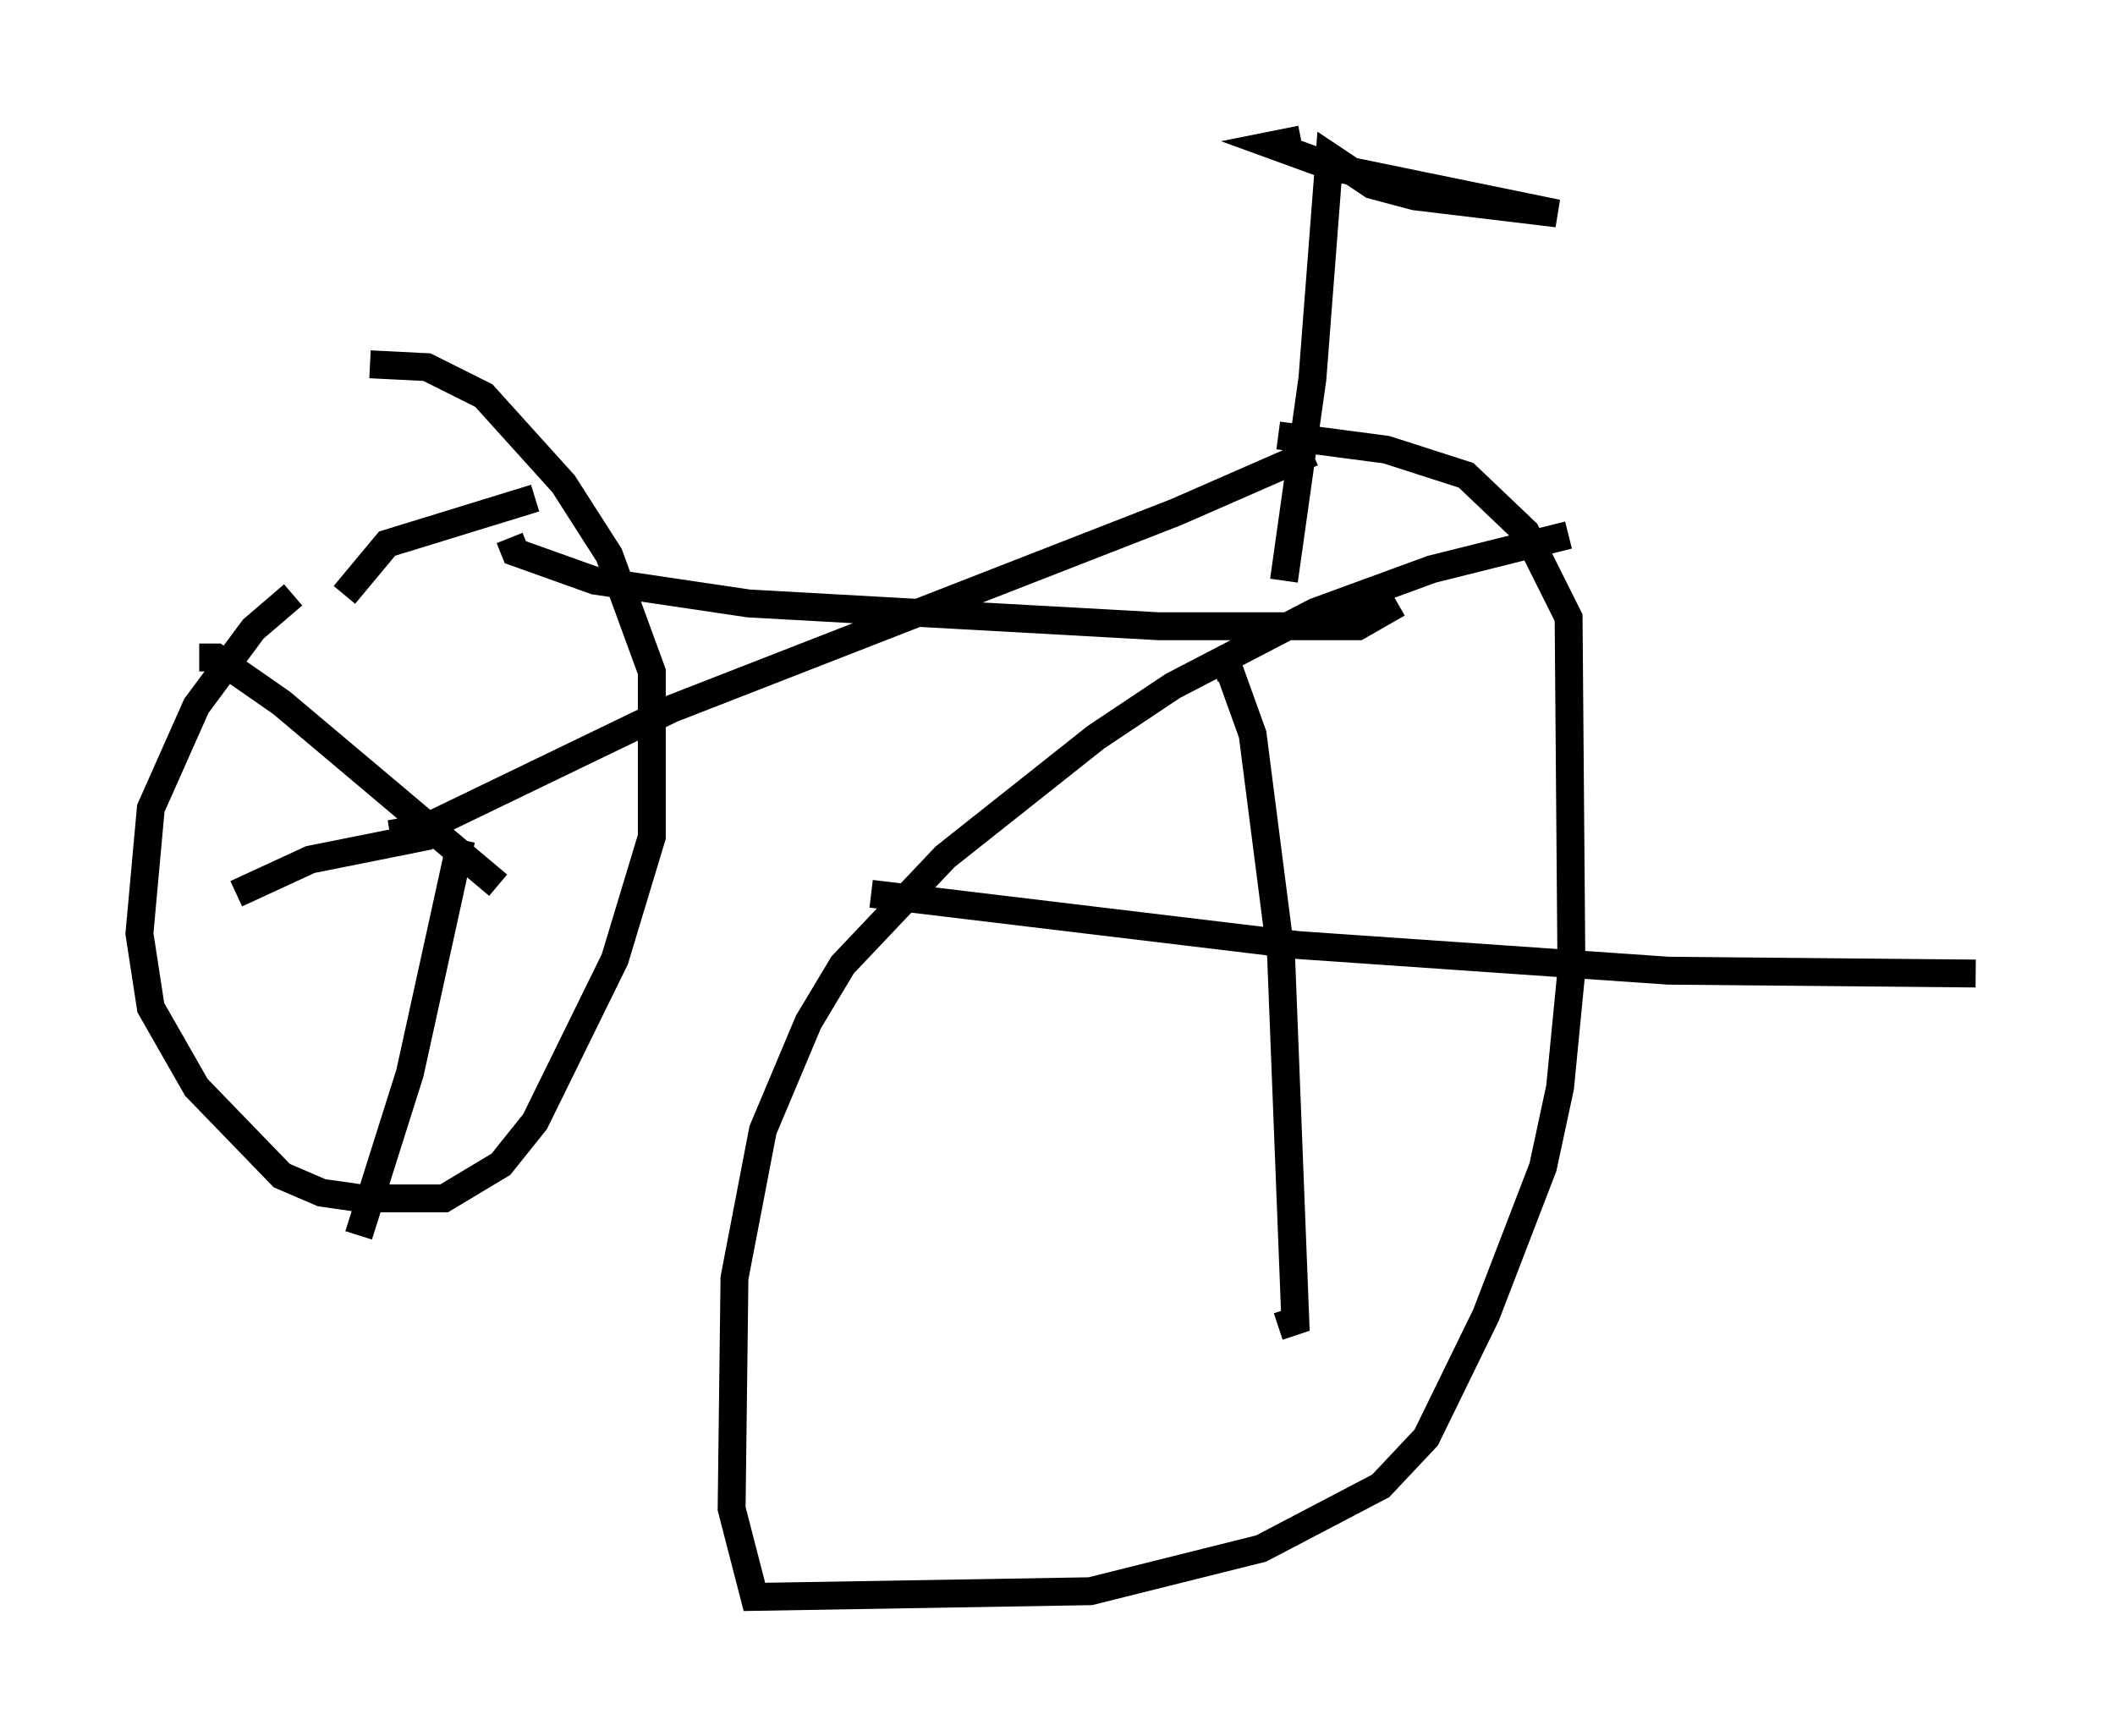 <?xml version="1.0" encoding="utf-8" ?>
<svg baseProfile="full" height="62.267" version="1.1" width="75.844" xmlns="http://www.w3.org/2000/svg" xmlns:ev="http://www.w3.org/2001/xml-events" xmlns:xlink="http://www.w3.org/1999/xlink"><defs /><rect fill="white" height="62.267" width="75.844" x="0" y="0" /><path d="M13.779, 21.129 m-3.267, 0.204 l-1.429, 1.225 -2.042, 2.756 l-1.633, 3.675 -0.408, 4.492 l0.408, 2.654 1.633, 2.858 l3.063, 3.165 1.429, 0.613 l1.429, 0.204 2.96, 0.0 l2.042, -1.225 1.225, -1.531 l2.858, -5.819 1.327, -4.39 l0.0, -5.921 -1.531, -4.185 l-1.633, -2.552 -2.858, -3.165 l-2.042, -1.021 -2.042, -0.102 m5.921, 4.798 l-5.308, 1.633 -1.531, 1.838 m1.838, 8.575 l-0.204, 0.0 m0.0, 0.0 l1.225, -0.204 8.881, -4.288 l18.069, -7.044 4.9, -2.144 m-39.915, 7.35 l0.613, 0.0 2.348, 1.633 l7.758, 6.533 m-2.348, -2.144 l-0.306, 0.408 -4.083, 0.817 l-2.654, 1.225 m8.065, -1.94 l-1.838, 8.371 -1.838, 5.819 m43.386, -25.113 l-4.9, 1.225 -4.185, 1.531 l-5.104, 2.654 -2.756, 1.838 l-5.41, 4.288 -3.675, 3.879 l-1.225, 2.042 -1.633, 3.879 l-1.021, 5.308 -0.102, 8.269 l0.817, 3.165 12.046, -0.204 l6.125, -1.531 4.288, -2.246 l1.633, -1.735 2.144, -4.39 l2.042, -5.308 0.613, -2.858 l0.408, -4.185 -0.102, -12.658 l-1.531, -3.063 -2.144, -2.042 l-2.858, -0.919 -3.879, -0.51 m-2.348, 8.371 l0.51, -0.204 0.919, 2.552 l1.021, 7.963 0.51, 13.067 l-0.613, 0.204 m-14.598, -15.517 l15.313, 1.838 13.271, 0.919 l11.025, 0.102 m-52.573, -15.619 l0.204, 0.51 2.858, 1.021 l5.513, 0.817 14.7, 0.817 l7.146, 0.0 1.429, -0.817 m-4.083, -0.817 l1.021, -7.248 0.613, -7.963 l1.531, 1.021 1.531, 0.408 l5.104, 0.613 -7.963, -1.633 l-2.246, -0.817 1.021, -0.204 " fill="none" stroke="black" stroke-width="1" /></svg>